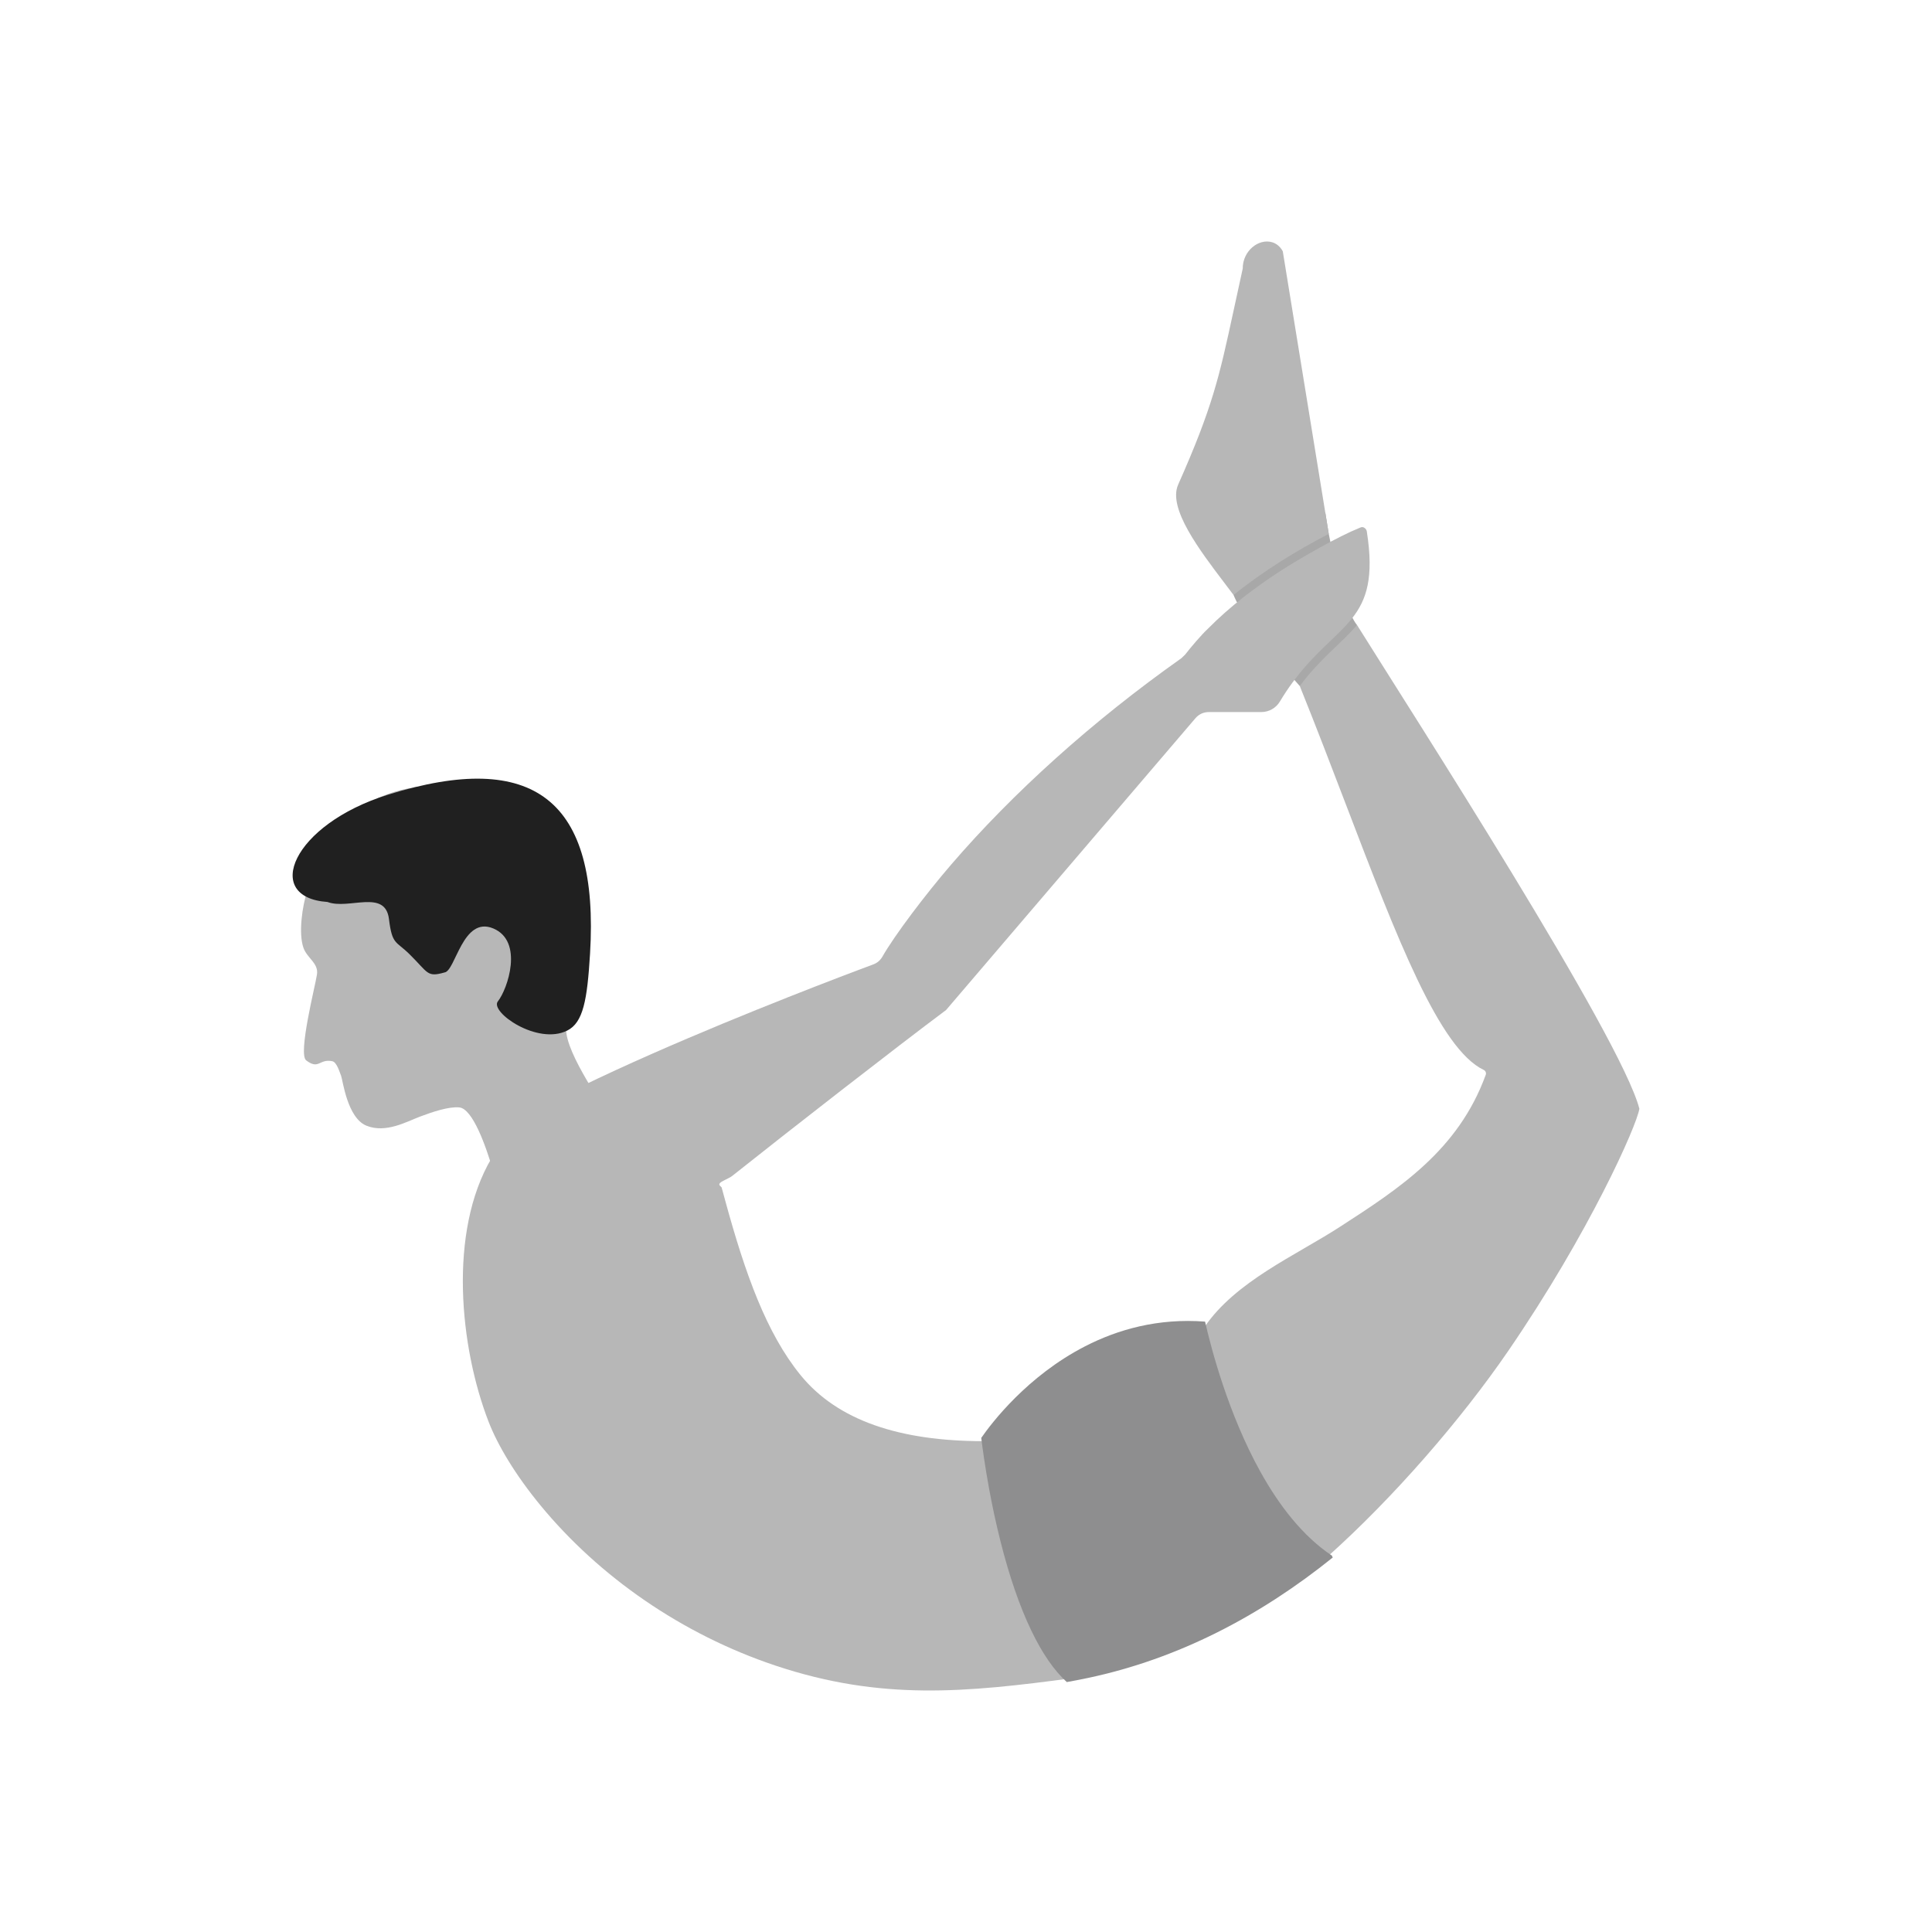 <svg clip-rule="evenodd" fill-rule="evenodd" height="2048" image-rendering="optimizeQuality" shape-rendering="geometricPrecision" text-rendering="geometricPrecision" viewBox="0 0 2048 2048" width="2048" xmlns="http://www.w3.org/2000/svg"><path d="m1302.79 590.319 102.053-47.086 3.691 22.689s14.88 78.659 29.943 96.588l-14.148 58.354-46.519 6.35s-55.975-61.924-70.194-96.472l-4.826-40.422z" fill="#a8a8a8"/><g fill="#b7b7b7"><path d="m521.031 1227.78c-46.192 78.18-33.572 200.955-3.004 279.566 9.523 24.49 28.05 55.898 55.332 88.945 61.662 74.686 149.118 136.136 249.019 169.433 111.63 37.206 201.187 28.383 314.81 13.15-50.451-54.052-83.959-176.936-93.767-251.356-.4.118-.843.183-1.329.183-88.195-.092-154.292-21.744-193.617-70.195-36.002-44.36-58.454-106.961-79.751-184.968l-3.787-13.867-1.75-1.762c-3.589-3.615 8.334-6.67 13.018-10.398 60.265-47.968 174.769-137.111 226.656-175.821l264.421-309.43c3.493-4.085 8.62-6.454 13.981-6.454v.018l55.871-.002v-.018c7.961 0 15.431-4.228 19.513-11.033 4.291-7.152 8.617-13.625 12.933-19.545.048-.071.1-.138.152-.207 47.851-65.479 94.532-63.052 79.135-160.656-.22-1.395-.908-2.492-1.806-3.263-2.757-2.367-4.388-1.096-6.951-.067-20.233 8.112-59.572 30.181-83.043 45.373-26.471 17.134-53.325 37.5-76.43 60.869l-.26.259c-6.529 6.001-18.589 20.179-24.078 27.355l-4.005 3.861c-94.495 66.752-178.914 143.085-244.112 218.851-27.145 31.546-59.822 74.695-72.859 97.567l.005.015c-2.301 3.815-5.401 6.583-9.622 8.138-1.421.524-96.217 35.549-197.015 78.504-50.819 21.657-103.149 45.317-145.785 67.561-20.454 10.671-43.788 28.778-61.877 59.393z"/><path d="m1317.36 284.619-9.953 45.742c-14.943 68.949-21.879 100.949-58.527 183.404l.017.015-.107.221c-10.798 24.939 22.68 69.054 49.212 104.01 3.423 4.509 6.743 8.884 9.611 12.73 31.479-25.436 66.951-47.187 100.918-64.819l-48.732-299.584c-2.852-5.143-6.836-8.213-11.197-9.526-14.301-4.305-31.293 9.021-31.256 27.807h.015z"/><path d="m1420.54 1300.39c-47.819 30.946-110.586 57.726-143.798 106.391 18.471 78.697 60.006 196.725 130.335 243.471 70.641-63.176 142.055-145.798 191.616-218.072 85.904-125.271 136.377-238.941 139.102-256.845-19.498-75.861-240.624-418.842-299.316-512.831-15.83 18.941-38.298 34.706-60.667 64.704 17.376 43.135 33.456 85.183 48.758 125.196 54.521 142.573 99.141 259.255 146.231 281.768l.008-.015c2.075.992 2.963 3.468 2.004 5.551-29.151 79.703-91.475 120.041-154.273 160.682z"/></g><path d="m1150.07 1427.22c-61.072 31.439-98.851 81.066-109.893 97.003 1.192 9.806 3.881 29.971 8.506 54.987 3.041 16.445 6.944 35.119 11.854 54.571 9.41 37.294 20.347 68.934 32.498 94.303 11.622 24.27 24.327 42.776 37.831 54.974 3.544-.638 6.932-1.265 10.097-1.872 4.12-.791 8.165-1.6 12.098-2.432 48.48-10.241 93.904-26.756 136.288-47.877 44.542-22.198 85.686-49.463 123.465-79.885-.464-.573-.752-1.235-.87-1.918-31.28-20.848-56.333-53.702-76.029-89.228-33.836-61.03-51.92-130.042-58.506-158.882-49.671-3.785-92.34 8.241-127.338 26.256z" fill="#8e8e8f"/><path d="m352.186 888.67s-20.335 37.006-26.16 54.536c-5.826 17.534-9.68 46.141-4.388 61.42 3.883 11.199 16.186 16.223 14.367 28.367-1.818 12.143-20.336 84.299-11.422 91.059 13.624 10.32 13.566-1.932 27.632.87 4.728.94 7.635 11.147 9.391 15.549 1.759 4.403 6.415 44.589 26.905 52.837 20.491 8.248 42.549-4.305 56.26-9.489 13.711-5.186 30.85-10.949 42.02-9.931 14.288 1.3 28.205 40.948 35.685 66.343 3.552 12.06 19.57 19.313 19.57 19.313.001.001 11.27 12.79 50.246-1.213 38.988-13.995 64.467-53.565 57.757-67.452-6.715-13.887-50.829-73.749-49.967-100.755.844-27.015 63.339-195.073-52.117-240.042-115.453-44.981-180.853 8.603-195.778 38.587z" fill="#b7b7b7"/><path d="m347.159 956.139c22.527 8.524 61.163-14.081 65.153 18.046 3.419 27.521 7.24 22.99 21.805 37.339 20.073 19.778 18.324 24.653 37.055 19.335 11.679-1.319 19.226-60.242 51.681-46.684 32.457 13.548 15.32 64.243 4.905 77.322-8.846 11.113 41.888 46.838 73.571 30.931 16.948-8.509 21.17-32.519 24.137-81.365 9.9-162.965-59.375-216.923-214.323-168.604-101.493 31.652-133.166 108.971-63.985 113.68z" fill="#202020"/><path d="m0 0h2048v2048h-2048z" fill="none"/></svg>